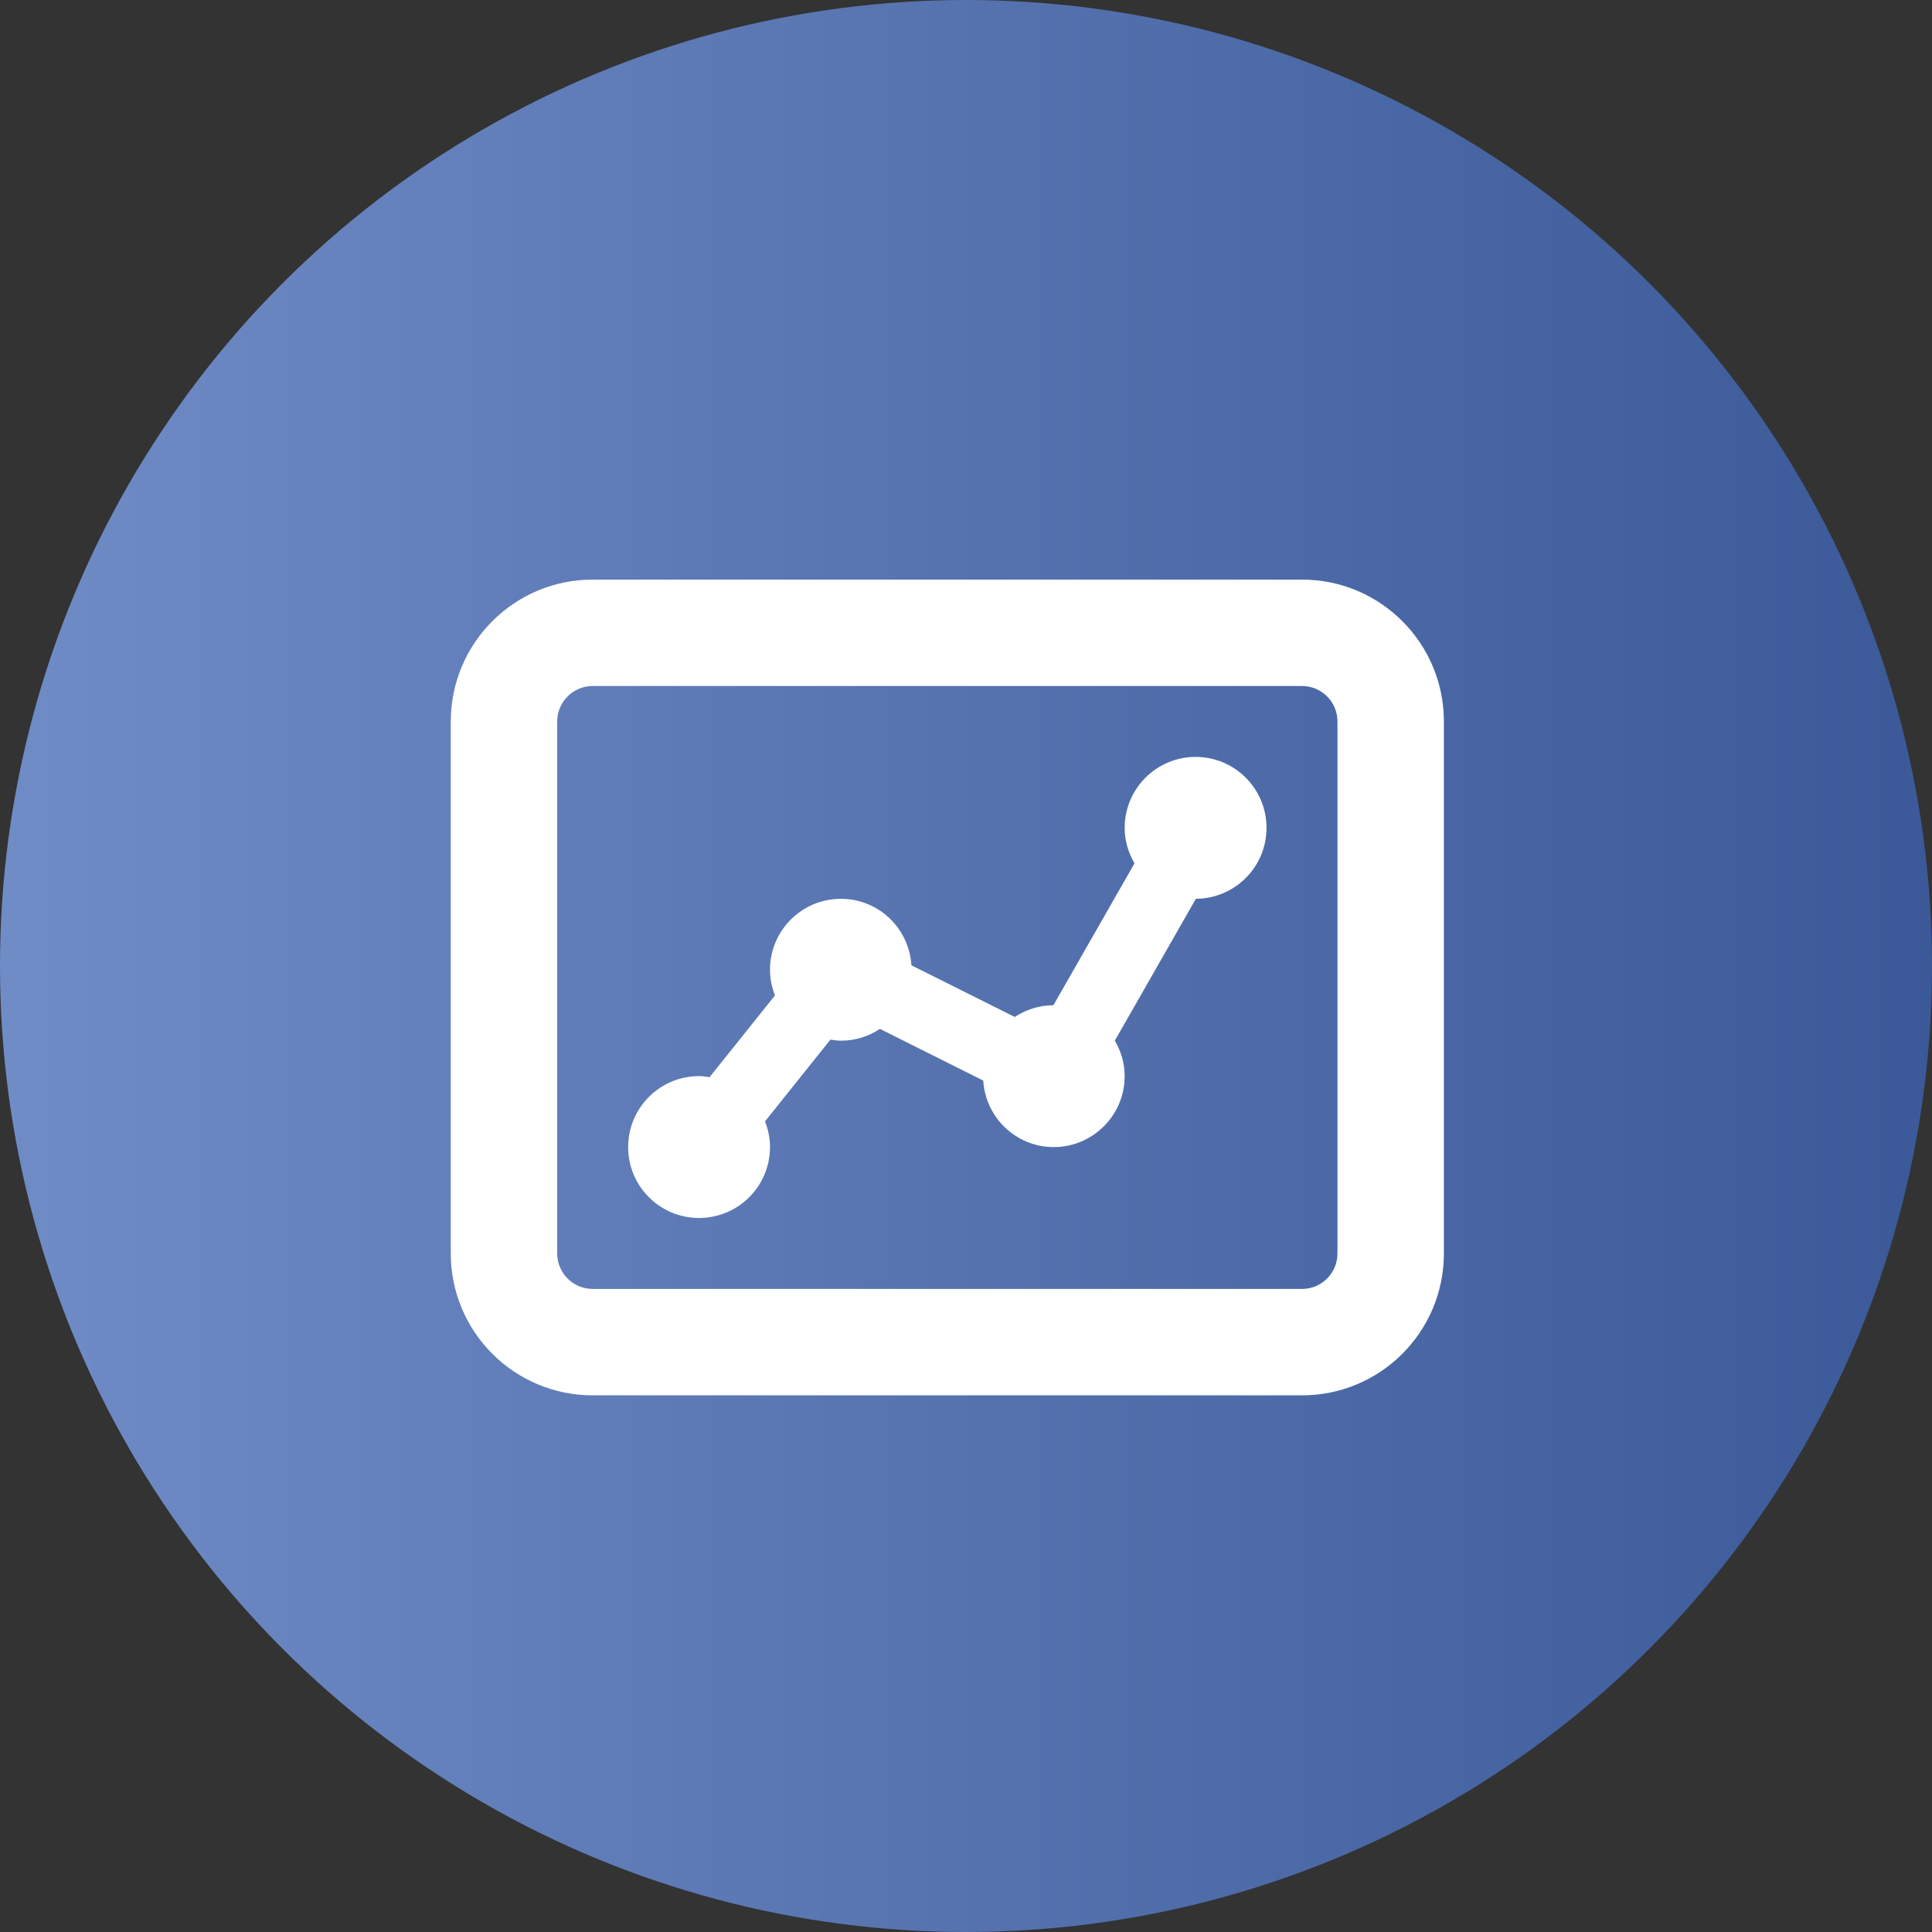 <svg xmlns="http://www.w3.org/2000/svg" width="40" height="40" viewBox="0 0 40 40">
  <rect x="0" y="0" width="40" height="40" fill="#333333" stroke="none"/>
  <defs>
    <linearGradient id="analytics-a" x1="100%" x2=".158%" y1="49.968%" y2="49.968%">
      <stop offset="0%" stop-color="#3B5998"/>
      <stop offset="99.937%" stop-color="#708CC7"/>
    </linearGradient>
  </defs>
  <g fill="none" fill-rule="evenodd">
    <circle cx="20" cy="20" r="16" fill="url(#analytics-a)"/>
    <circle cx="20" cy="20" r="20" fill="url(#analytics-a)" />
    <path fill="#FFF" d="M26.222,17.14 C26.222,16.329 25.565,15.671 24.754,15.671 C23.943,15.671 23.285,16.329 23.285,17.14 C23.285,17.409 23.362,17.658 23.489,17.874 L21.81,20.812 C21.514,20.814 21.239,20.903 21.009,21.055 L18.87,19.986 C18.822,19.218 18.19,18.609 17.411,18.609 C16.6,18.609 15.942,19.266 15.942,20.077 C15.942,20.265 15.981,20.444 16.045,20.609 L14.691,22.302 C14.619,22.292 14.548,22.28 14.473,22.28 C13.662,22.28 13.005,22.938 13.005,23.749 C13.005,24.56 13.662,25.217 14.473,25.217 C15.284,25.217 15.942,24.56 15.942,23.749 C15.942,23.561 15.903,23.382 15.839,23.217 L17.193,21.524 C17.265,21.534 17.336,21.546 17.411,21.546 C17.71,21.546 17.987,21.456 18.218,21.302 L20.357,22.372 C20.405,23.139 21.037,23.749 21.816,23.749 C22.627,23.749 23.285,23.091 23.285,22.28 C23.285,22.011 23.208,21.763 23.081,21.546 L24.76,18.608 C25.568,18.604 26.222,17.949 26.222,17.14 L26.222,17.14 Z M27.691,25.952 C27.691,26.357 27.362,26.686 26.957,26.686 L12.271,26.686 C11.865,26.686 11.536,26.357 11.536,25.952 L11.536,14.937 C11.536,14.532 11.865,14.203 12.271,14.203 L26.957,14.203 C27.362,14.203 27.691,14.532 27.691,14.937 L27.691,25.952 Z M26.957,12 L12.271,12 C10.648,12 9.333,13.315 9.333,14.937 L9.333,25.952 C9.333,27.574 10.648,28.889 12.271,28.889 L26.957,28.889 C28.579,28.889 29.894,27.574 29.894,25.952 L29.894,14.937 C29.894,13.315 28.579,12 26.957,12 L26.957,12 Z"/>
  </g>
</svg>

